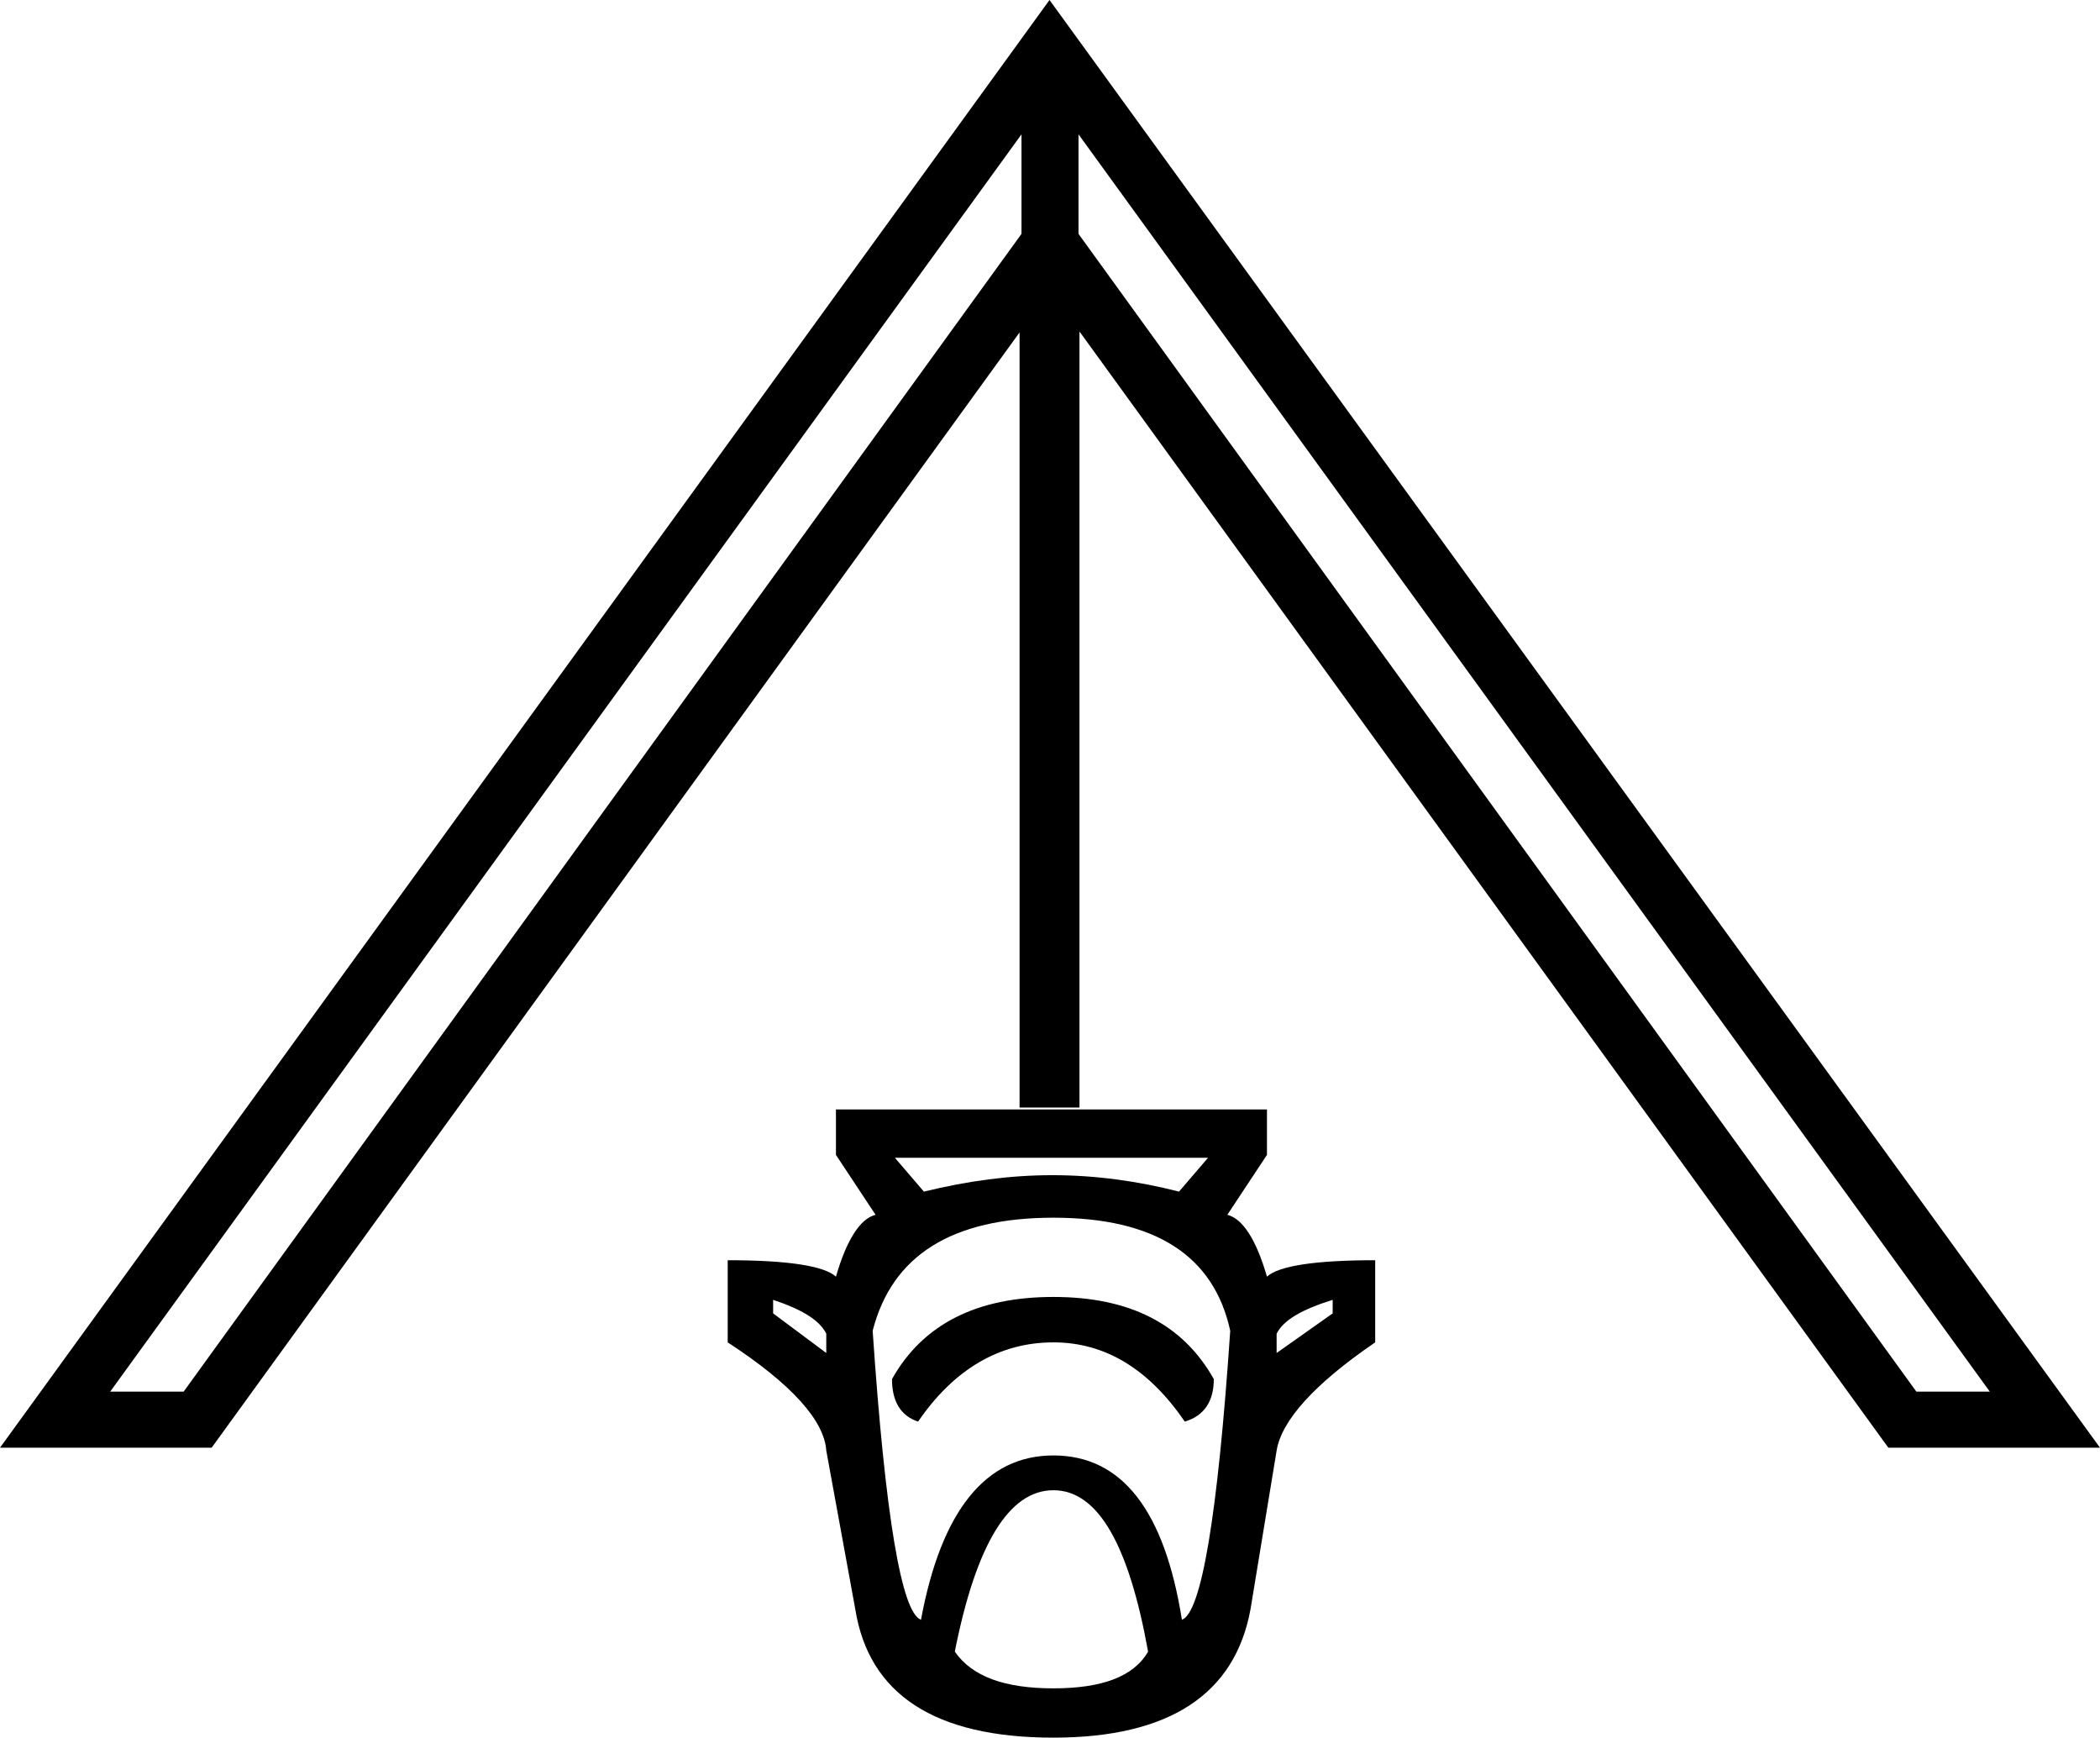 <?xml version='1.0' encoding ='UTF-8' standalone='no'?>
<svg width='21.73' height='17.98' xmlns='http://www.w3.org/2000/svg' xmlns:xlink='http://www.w3.org/1999/xlink'  version='1.1' >
<path style='fill:black; stroke:none' d=' M 12.5 11.98  L 12.2 12.33  C 11.77 12.22 11.33 12.16 10.89 12.16  C 10.45 12.16 10.01 12.22 9.56 12.33  L 9.26 11.98  Z  M 8 13.45  C 8.3 13.55 8.48 13.66 8.55 13.8  L 8.55 14  L 8 13.59  L 8 13.45  Z  M 13.79 13.45  L 13.79 13.59  L 13.21 14  L 13.21 13.8  C 13.28 13.66 13.47 13.55 13.79 13.45  Z  M 10.57 1.39  L 10.57 2.42  L 1.9 14.4  L 1.14 14.4  L 10.57 1.39  Z  M 11.16 1.39  L 20.59 14.4  L 19.83 14.4  L 11.16 2.42  L 11.16 1.39  Z  M 10.9 13.42  C 10.11 13.42 9.55 13.7 9.23 14.27  C 9.23 14.5 9.32 14.65 9.5 14.71  C 9.87 14.17 10.34 13.89 10.9 13.89  C 11.44 13.89 11.89 14.17 12.26 14.71  C 12.46 14.65 12.56 14.5 12.56 14.27  C 12.24 13.7 11.69 13.42 10.9 13.42  Z  M 10.86 0  L 0 14.98  L 2.19 14.98  L 10.55 3.44  L 10.55 11.46  L 11.17 11.46  L 11.17 3.43  L 19.54 14.98  L 21.73 14.98  L 10.86 0  Z  M 10.9 12.6  C 11.95 12.6 12.56 12.99 12.73 13.77  C 12.6 15.69 12.43 16.69 12.23 16.76  C 12.05 15.63 11.61 15.06 10.9 15.06  C 10.2 15.06 9.74 15.63 9.53 16.76  C 9.33 16.69 9.16 15.69 9.03 13.77  C 9.23 12.99 9.85 12.6 10.9 12.6  Z  M 10.9 15.42  C 11.36 15.42 11.68 15.98 11.88 17.09  C 11.73 17.35 11.4 17.47 10.9 17.47  C 10.4 17.47 10.06 17.35 9.88 17.09  C 10.1 15.98 10.44 15.42 10.9 15.42  Z  M 8.65 11.48  L 8.65 11.95  L 9.06 12.57  C 8.9 12.61 8.76 12.83 8.65 13.21  C 8.53 13.1 8.16 13.04 7.53 13.04  L 7.53 13.89  C 8.19 14.32 8.53 14.7 8.55 15.01  L 8.85 16.65  C 8.99 17.53 9.67 17.98 10.9 17.98  C 12.1 17.98 12.78 17.53 12.94 16.65  L 13.21 15.01  C 13.26 14.7 13.6 14.32 14.23 13.89  L 14.23 13.04  C 13.6 13.04 13.23 13.1 13.11 13.21  C 13 12.83 12.86 12.61 12.7 12.57  L 13.11 11.95  L 13.11 11.48  Z '/></svg>
